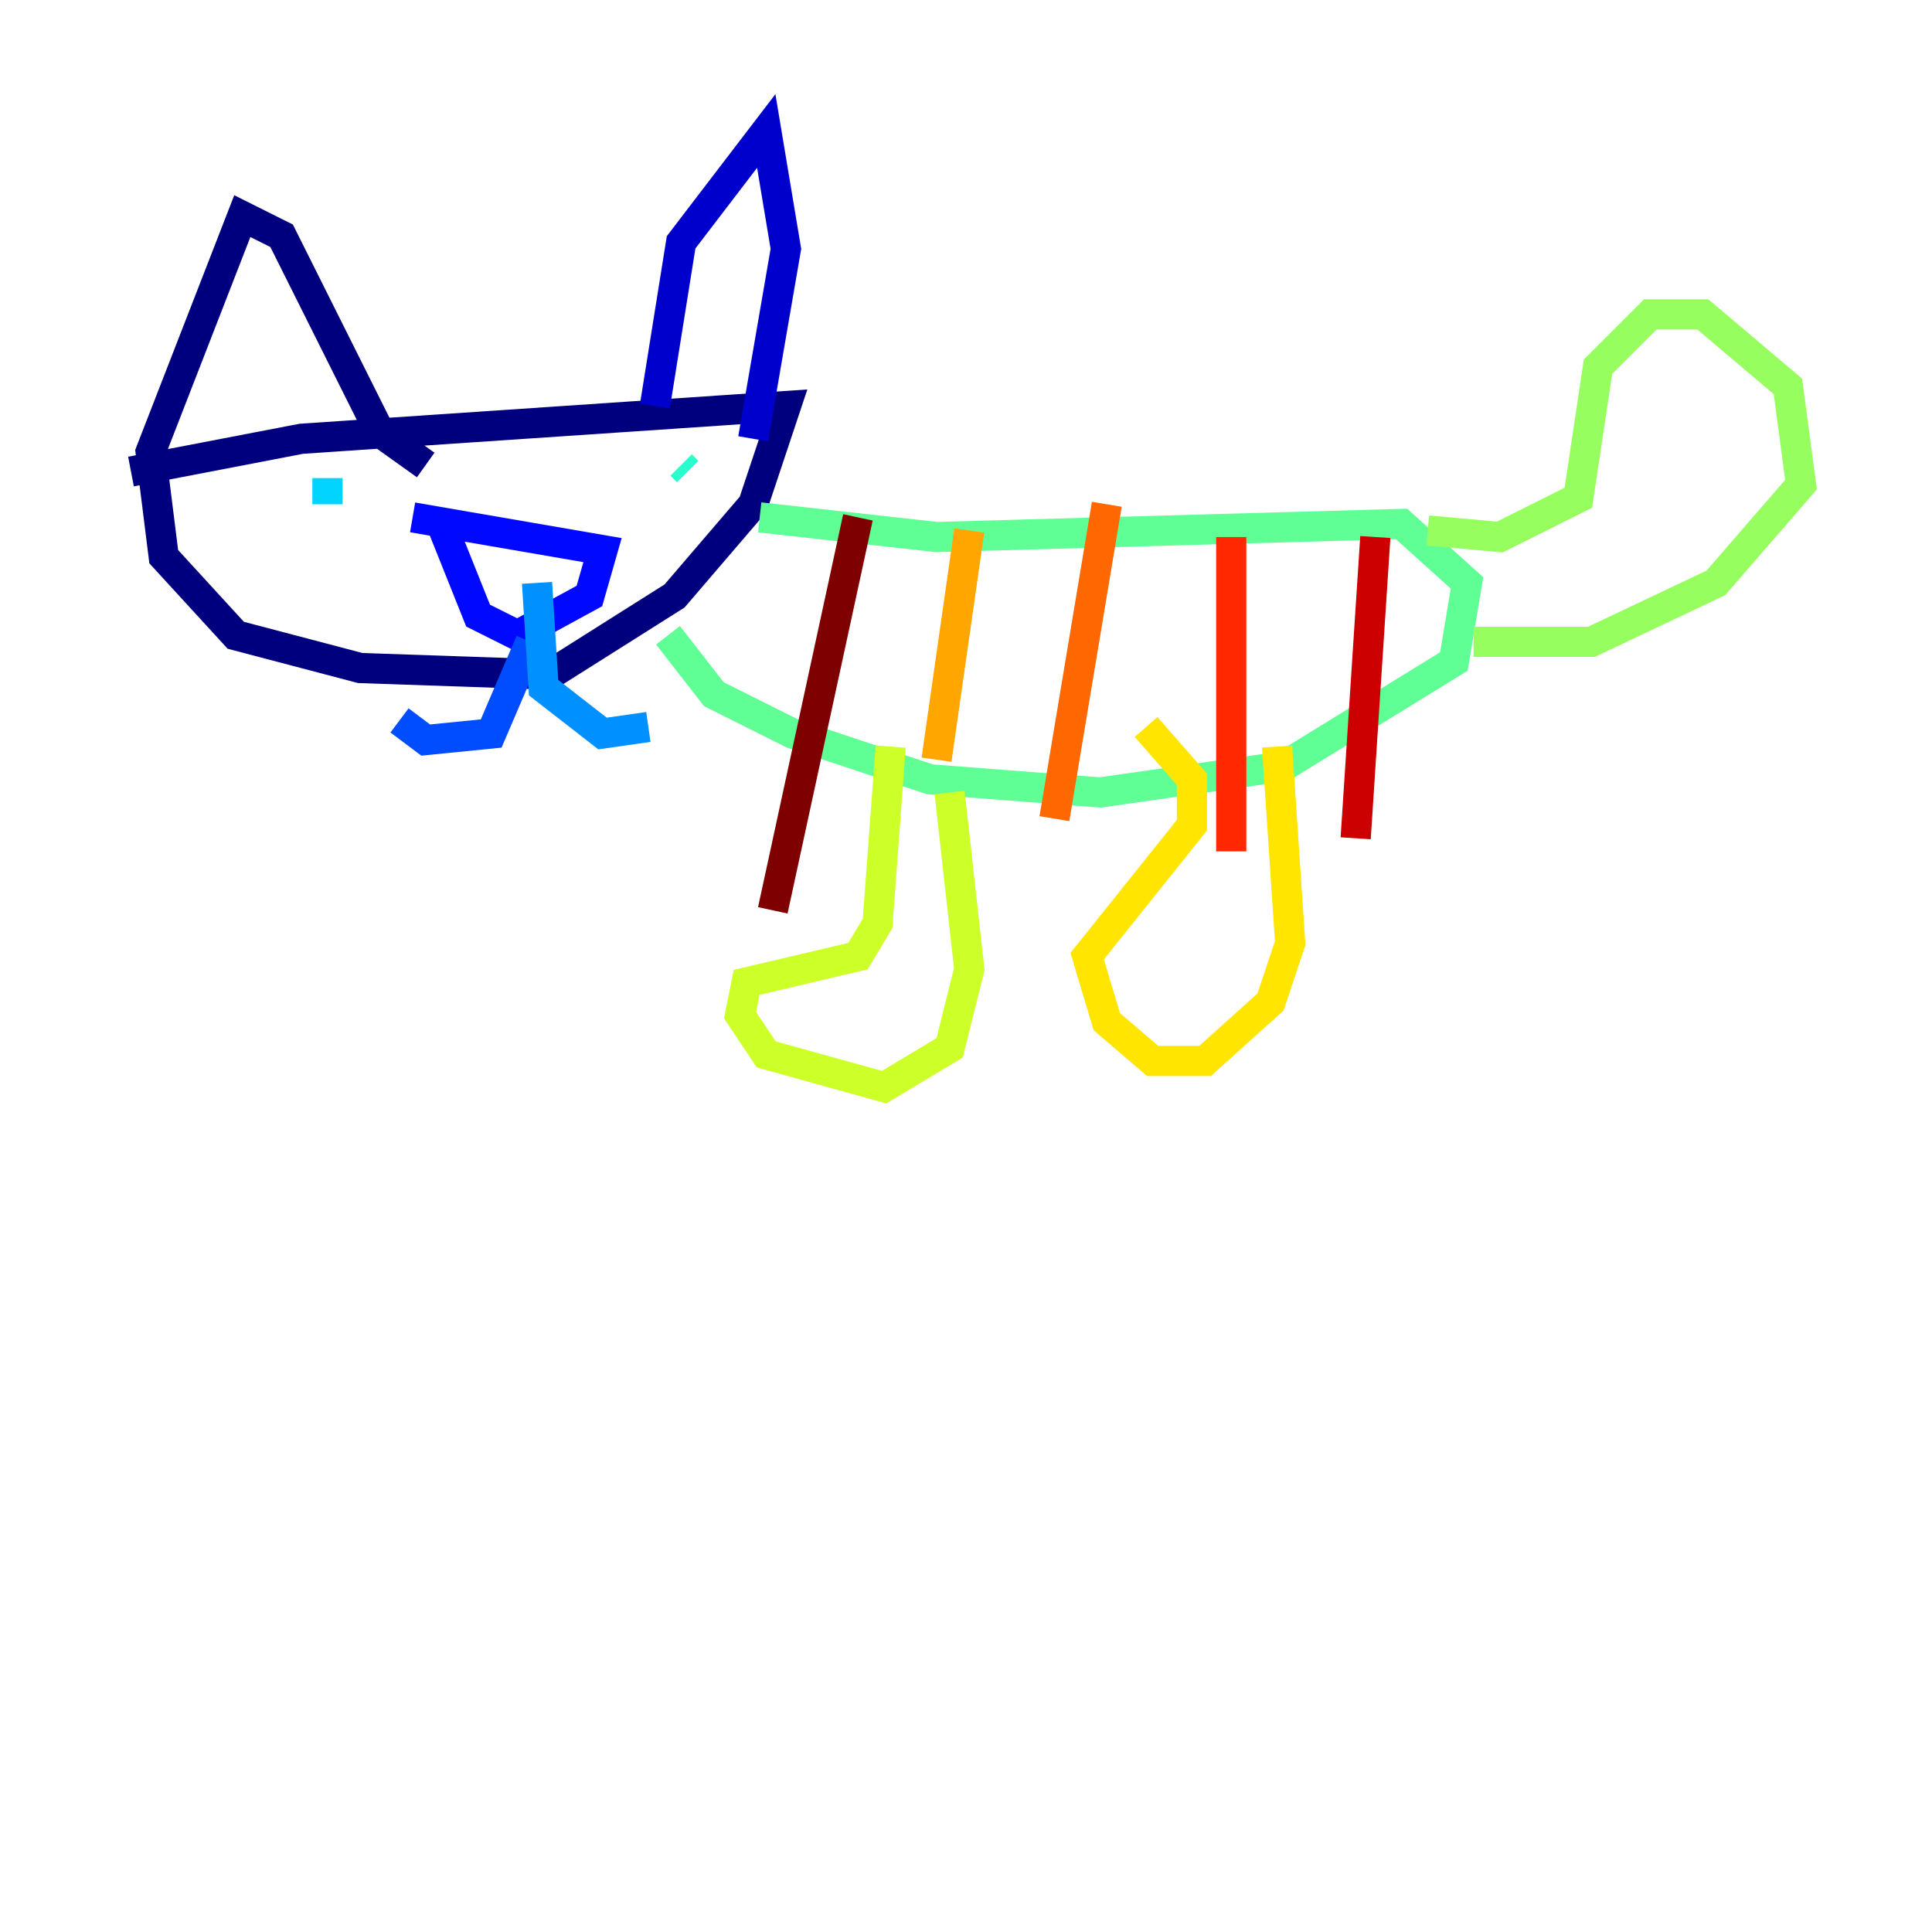 <?xml version="1.0" encoding="utf-8" ?>
<svg baseProfile="tiny" height="128" version="1.2" viewBox="0,0,128,128" width="128" xmlns="http://www.w3.org/2000/svg" xmlns:ev="http://www.w3.org/2001/xml-events" xmlns:xlink="http://www.w3.org/1999/xlink"><defs /><polyline fill="none" points="8.678,31.241 19.959,29.071 52.068,26.902 49.898,33.41 44.691,39.485 36.447,44.691 23.864,44.258 15.62,42.088 10.848,36.881 9.98,29.939 16.054,14.319 18.658,15.62 25.166,28.637 28.203,30.807" stroke="#00007f" stroke-width="2" /><polyline fill="none" points="43.39,26.902 45.125,16.054 50.766,8.678 52.068,16.488 49.898,29.071" stroke="#0000cc" stroke-width="2" /><polyline fill="none" points="27.336,34.278 39.919,36.447 39.051,39.485 34.278,42.088 31.675,40.786 29.071,34.278" stroke="#0008ff" stroke-width="2" /><polyline fill="none" points="35.146,42.522 32.542,48.597 28.203,49.031 26.468,47.729" stroke="#004cff" stroke-width="2" /><polyline fill="none" points="35.58,38.617 36.014,45.559 39.919,48.597 42.956,48.163" stroke="#0090ff" stroke-width="2" /><polyline fill="none" points="21.695,31.675 21.695,33.41" stroke="#00d4ff" stroke-width="2" /><polyline fill="none" points="45.125,30.807 45.559,31.241" stroke="#29ffcd" stroke-width="2" /><polyline fill="none" points="50.332,34.278 62.047,35.58 92.854,34.712 97.193,38.617 96.325,43.824 85.044,50.766 72.895,52.502 61.614,51.634 52.502,48.597 47.295,45.993 44.258,42.088" stroke="#5fff96" stroke-width="2" /><polyline fill="none" points="94.59,35.146 99.363,35.58 104.57,32.976 105.871,24.298 109.342,20.827 112.814,20.827 118.454,25.6 119.322,32.108 113.681,38.617 105.437,42.522 97.627,42.522" stroke="#96ff5f" stroke-width="2" /><polyline fill="none" points="62.915,52.502 64.217,64.217 62.915,69.424 58.576,72.027 50.766,69.858 49.031,67.254 49.464,65.085 56.841,63.349 58.142,61.18 59.01,49.464" stroke="#cdff29" stroke-width="2" /><polyline fill="none" points="84.61,49.464 85.478,62.481 84.176,66.386 79.837,70.291 76.366,70.291 73.329,67.688 72.027,63.349 78.969,54.671 78.969,51.634 75.932,48.163" stroke="#ffe500" stroke-width="2" /><polyline fill="none" points="64.217,35.146 62.047,50.332" stroke="#ffa600" stroke-width="2" /><polyline fill="none" points="73.329,33.41 69.858,54.237" stroke="#ff6700" stroke-width="2" /><polyline fill="none" points="81.573,35.58 81.573,56.407" stroke="#ff2800" stroke-width="2" /><polyline fill="none" points="91.119,35.58 89.817,55.539" stroke="#cc0000" stroke-width="2" /><polyline fill="none" points="56.841,34.278 51.2,60.312" stroke="#7f0000" stroke-width="2" /></svg>